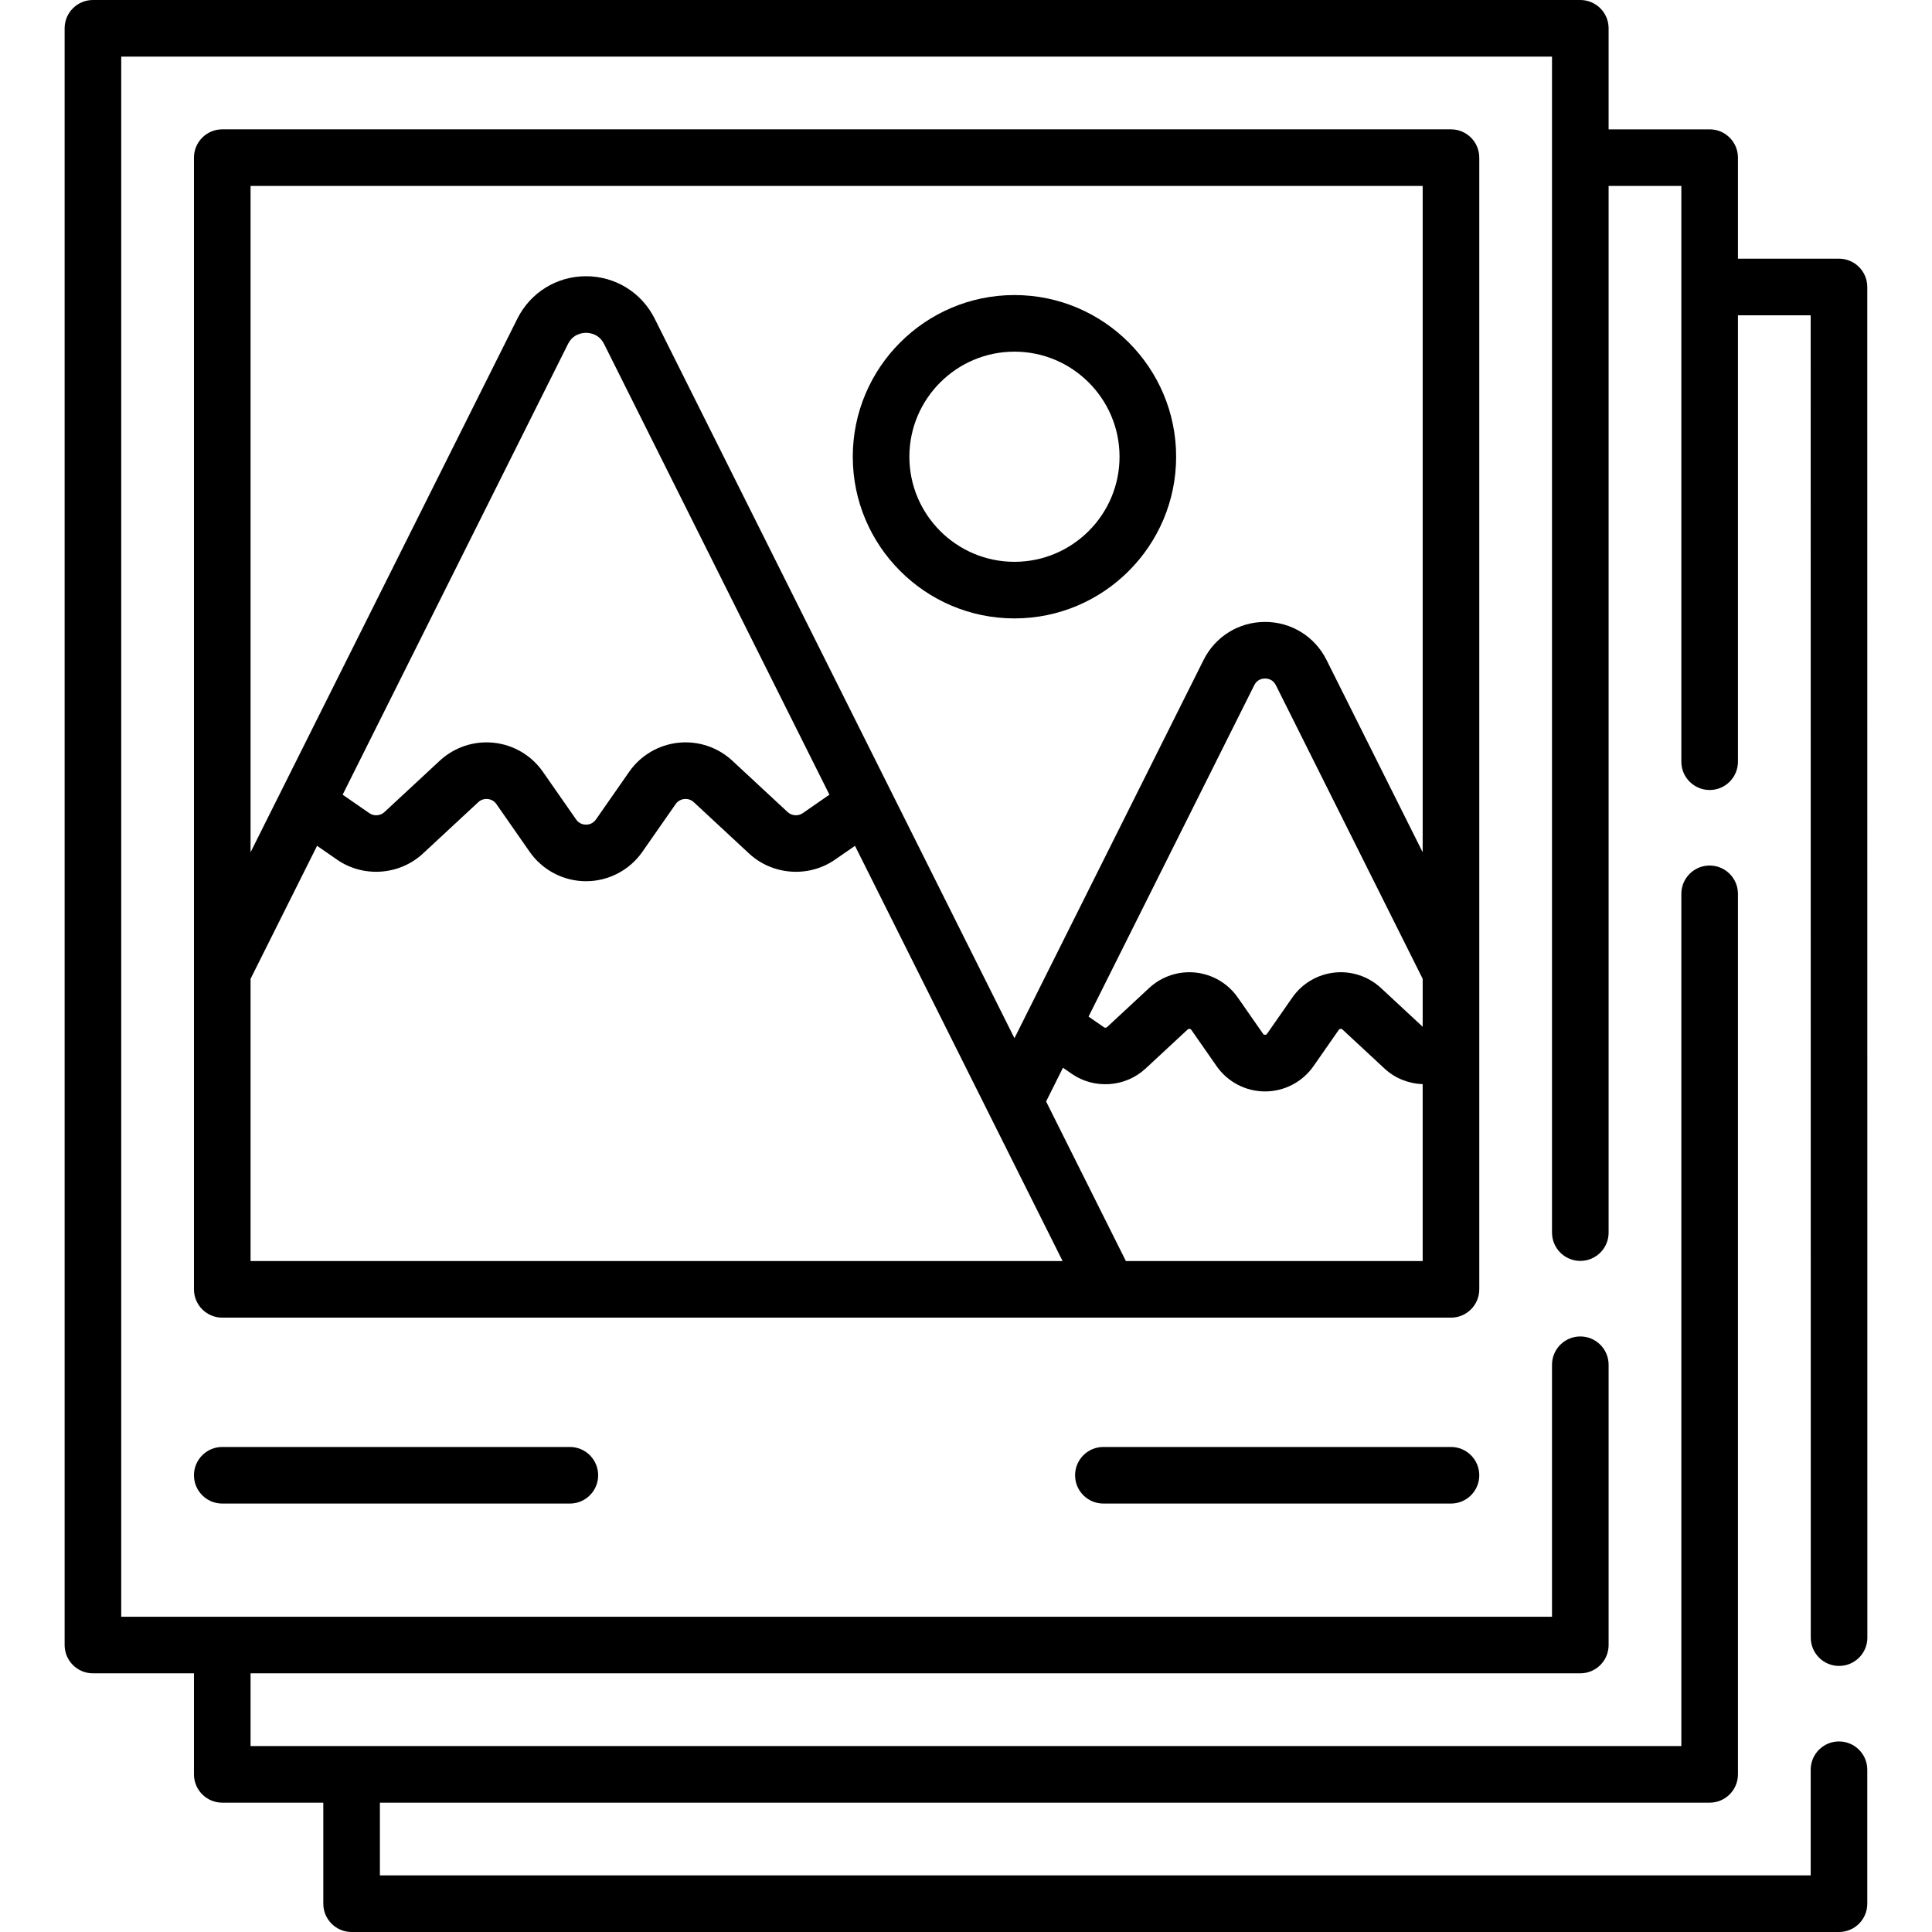 <svg id="Capa_1" enable-background="new 0 0 512 512" height="512" viewBox="0 0 512 512" width="512" xmlns="http://www.w3.org/2000/svg"><g><g><path d="m487.351 461.5c-4.143 0-7.5 3.358-7.5 7.5v28h-379.173v-19.276h352.396c4.143 0 7.5-3.358 7.5-7.5v-233.349c0-4.142-3.357-7.5-7.5-7.5s-7.5 3.358-7.5 7.5v225.849h-379.172v-19.276h352.397c4.143 0 7.5-3.358 7.5-7.5v-74.274c0-4.142-3.357-7.5-7.5-7.5s-7.5 3.358-7.5 7.5v66.774h-379.173v-413.448h379.173v311.652c0 4.142 3.357 7.5 7.5 7.5s7.5-3.358 7.5-7.5v-277.376h19.275v152.581c0 4.142 3.357 7.5 7.5 7.5s7.5-3.358 7.5-7.5v-118.305h19.276l.022 350.436c0 4.142 3.358 7.5 7.5 7.5 4.143 0 7.5-3.358 7.5-7.5l-.022-357.935c0-4.142-3.358-7.5-7.5-7.5h-26.776v-26.777c0-4.142-3.357-7.5-7.5-7.5h-26.775v-26.776c0-4.142-3.357-7.5-7.5-7.5h-394.173c-4.142 0-7.5 3.358-7.5 7.5v428.448c0 4.142 3.358 7.5 7.5 7.5h26.776v26.776c0 4.142 3.358 7.5 7.5 7.5h26.776v26.776c0 4.142 3.358 7.5 7.5 7.5h394.173c4.143 0 7.5-3.358 7.5-7.5v-35.5c0-4.142-3.357-7.5-7.5-7.5z"/><path d="m58.902 383.461c-4.142 0-7.5 3.358-7.5 7.5s3.358 7.5 7.5 7.5h92.117c4.142 0 7.5-3.358 7.5-7.5s-3.358-7.5-7.5-7.5z"/><path d="m384.523 383.461h-92.116c-4.143 0-7.5 3.358-7.5 7.5s3.357 7.5 7.5 7.5h92.116c4.143 0 7.5-3.358 7.5-7.5s-3.357-7.5-7.5-7.5z"/><path d="m392.023 41.776c0-4.142-3.357-7.5-7.5-7.5h-325.621c-4.142 0-7.5 3.358-7.5 7.5v299.914c0 4.142 3.358 7.5 7.5 7.5h325.621c4.143 0 7.5-3.358 7.5-7.5zm-15 230.32-11.053-10.263c-3.321-3.084-7.819-4.576-12.317-4.092-4.507.483-8.578 2.894-11.171 6.612l-6.696 9.609c-.059.083-.194.278-.533.278-.34 0-.476-.195-.533-.278l-6.698-9.609c-2.592-3.719-6.663-6.129-11.171-6.612-4.501-.48-8.996 1.008-12.317 4.093l-11.149 10.353c-.222.206-.564.23-.812.058l-4.097-2.836 43.911-87.822c.77-1.541 2.126-1.771 2.866-1.771.739 0 2.096.23 2.867 1.775l38.903 77.807zm0-222.82v176.582l-25.485-50.971c-3.102-6.212-9.342-10.071-16.285-10.071-6.944 0-13.185 3.859-16.284 10.067l-50.126 100.251-95.337-190.673c-3.468-6.945-10.443-11.259-18.203-11.259-7.759 0-14.734 4.314-18.197 11.25l-70.704 141.405v-176.581zm-157.218 161.323-7.066 4.892c-1.229.851-2.917.73-4.012-.288l-14.653-13.607c-3.866-3.589-9.091-5.322-14.334-4.762-5.244.563-9.982 3.367-12.998 7.694l-8.803 12.63c-.833 1.196-2.008 1.375-2.634 1.375-.625 0-1.8-.179-2.634-1.375l-8.803-12.629c-3.016-4.327-7.753-7.132-12.998-7.694-5.241-.557-10.469 1.174-14.334 4.763l-14.653 13.606c-1.096 1.018-2.784 1.139-4.013.287l-7.067-4.892 59.719-119.435c1.334-2.672 3.789-2.96 4.783-2.96s3.449.289 4.785 2.964zm-153.403 48.8 17.623-35.248 5.305 3.672c6.972 4.827 16.543 4.142 22.758-1.628l14.653-13.607c.934-.866 1.986-.896 2.527-.84.543.059 1.564.312 2.292 1.357l8.802 12.629c3.403 4.883 8.989 7.799 14.94 7.799 5.952 0 11.538-2.916 14.94-7.798l8.803-12.629c.728-1.045 1.749-1.298 2.292-1.357.544-.057 1.595-.026 2.527.84l14.653 13.607c6.215 5.77 15.786 6.456 22.758 1.628l5.304-3.672 55.021 110.037h-215.198zm231.968 74.79-21.143-42.285 4.471-8.943 2.335 1.617c5.992 4.147 14.217 3.558 19.557-1.4l11.149-10.353c.054-.049.223-.2.512-.17.295.032.423.215.464.275l6.698 9.609c2.924 4.196 7.724 6.701 12.839 6.701 5.114 0 9.914-2.505 12.839-6.701l6.696-9.609c.042-.06.17-.243.465-.275.302-.037.457.12.511.17l11.15 10.354c2.817 2.615 6.438 4.002 10.109 4.132v46.879h-78.652z"/><path d="m268.842 163.886c23.626 0 42.847-19.221 42.847-42.847s-19.221-42.847-42.847-42.847-42.847 19.221-42.847 42.847 19.221 42.847 42.847 42.847zm0-70.694c15.354 0 27.847 12.492 27.847 27.847s-12.492 27.847-27.847 27.847-27.847-12.492-27.847-27.847 12.492-27.847 27.847-27.847z"/></g></g></svg>